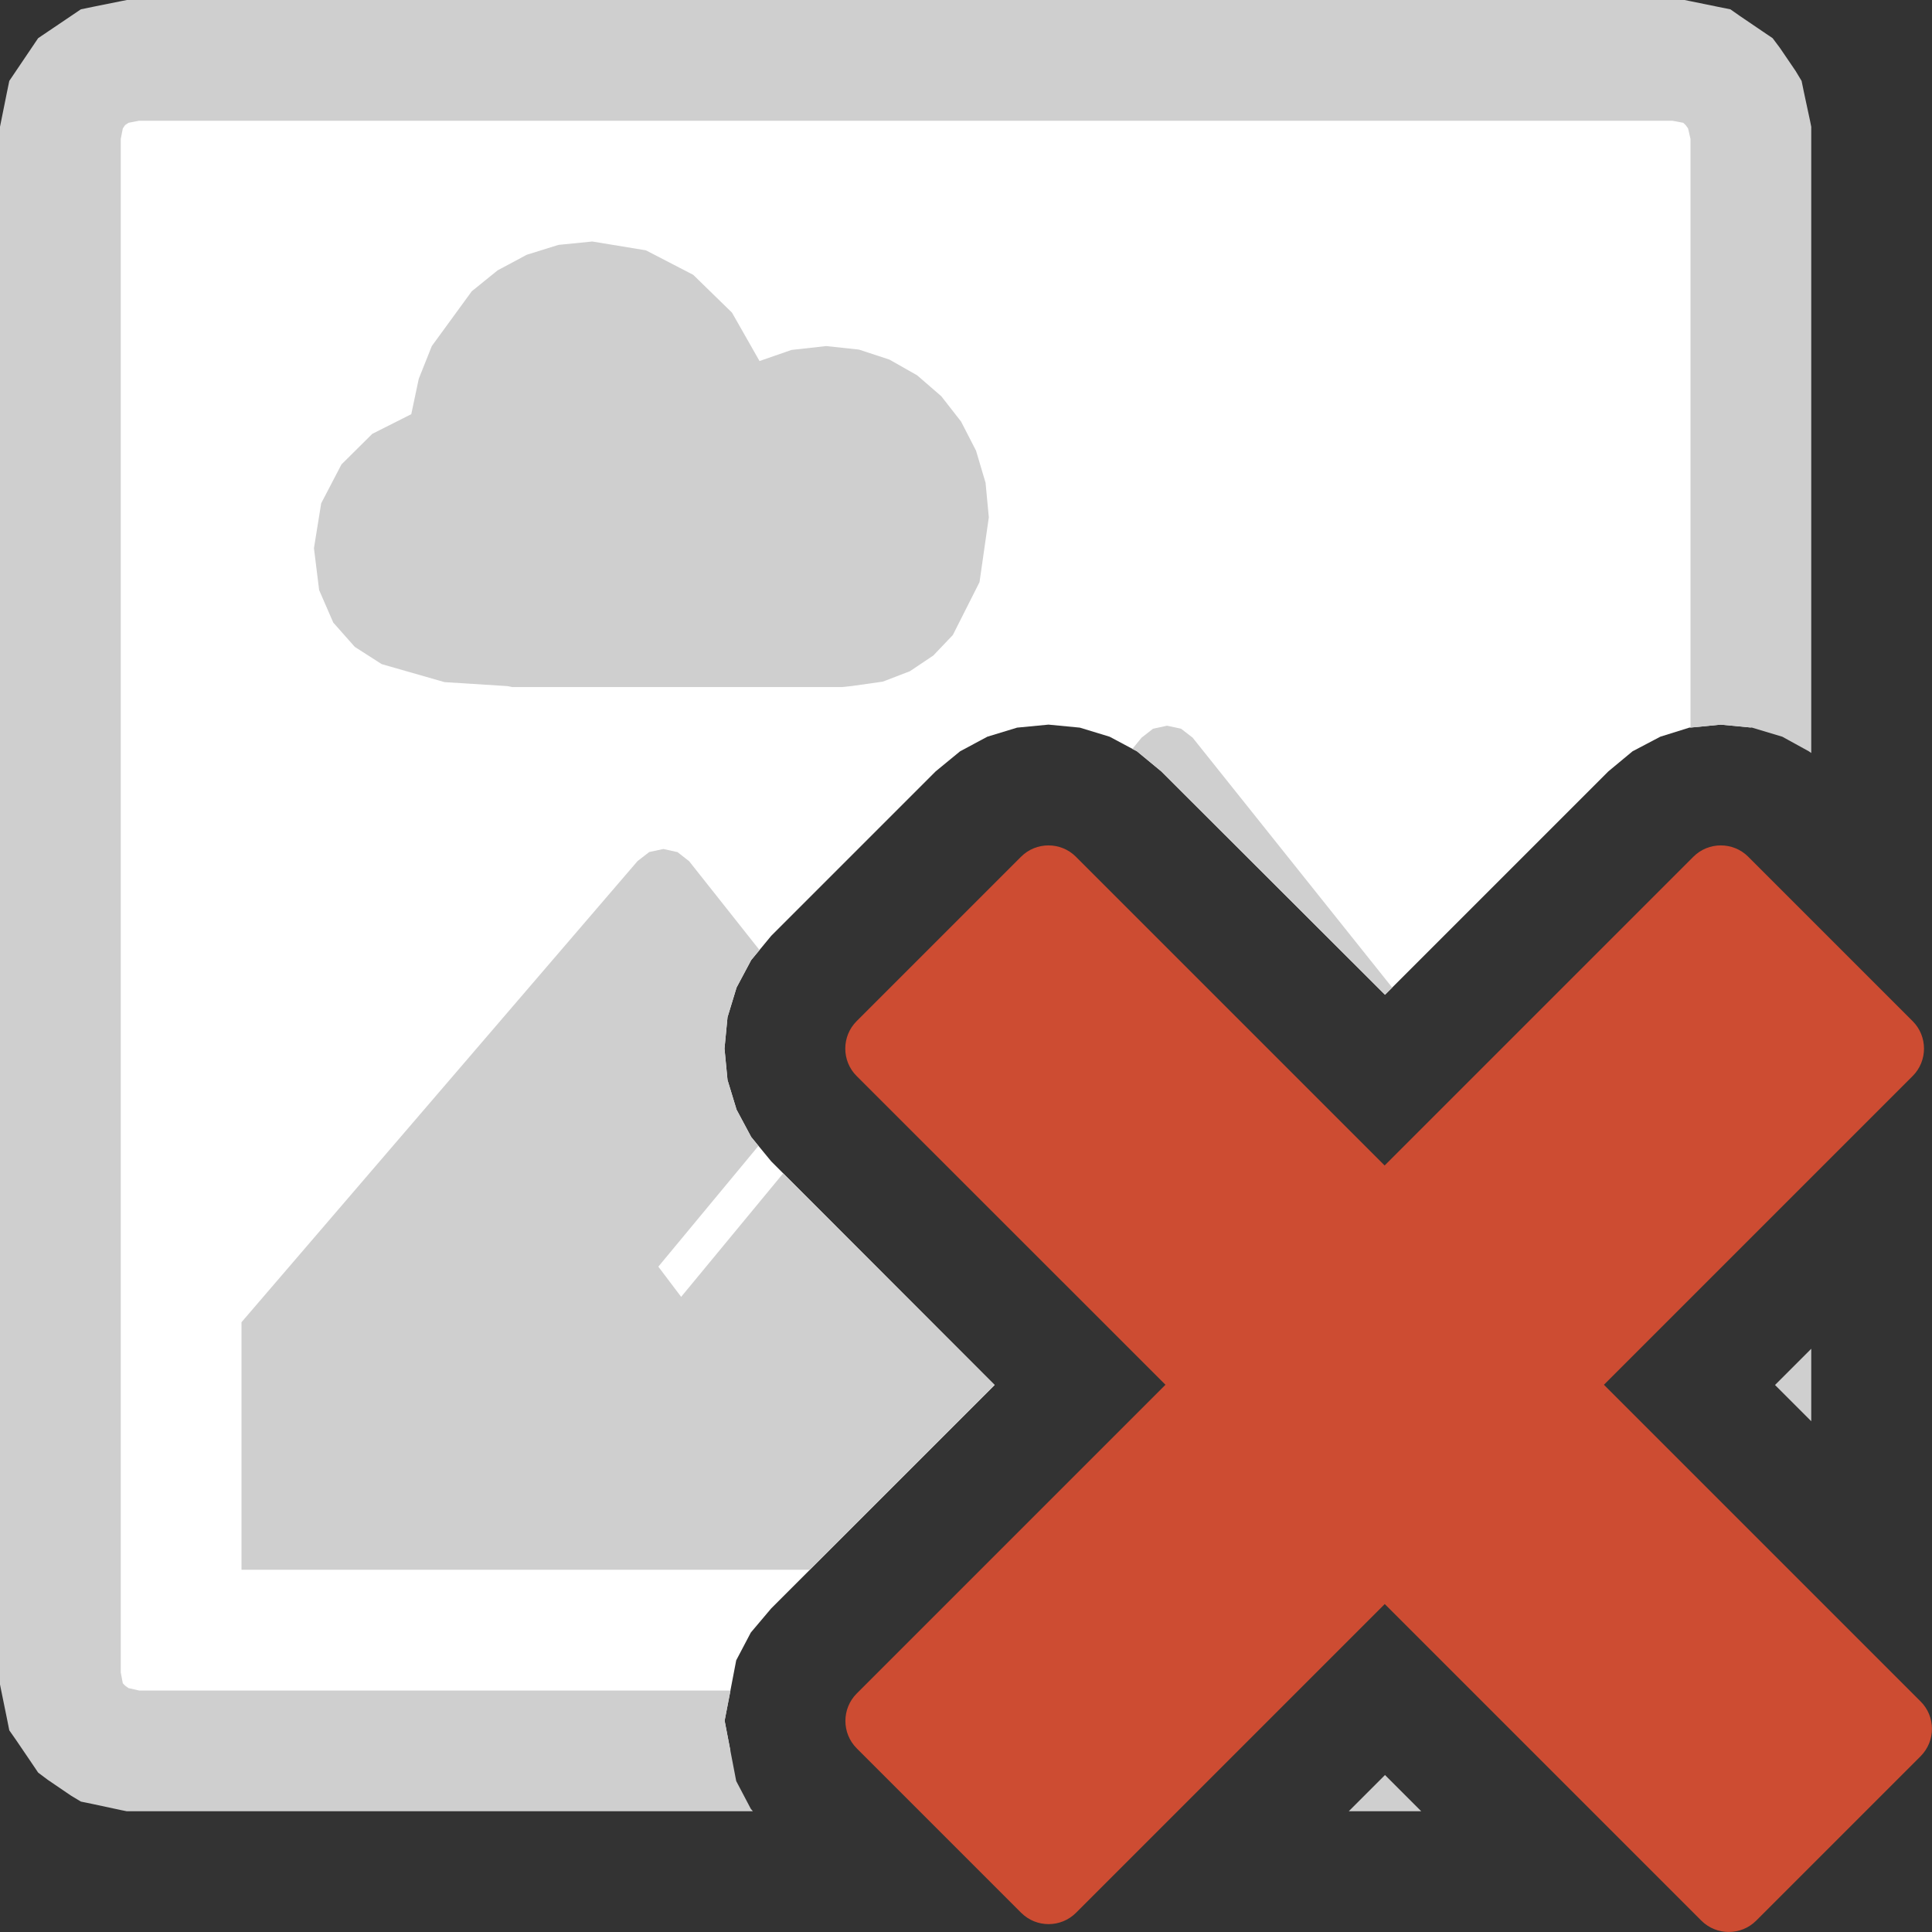 <svg version="1.1" id="Layer_1" xmlns="http://www.w3.org/2000/svg" xmlns:xlink="http://www.w3.org/1999/xlink" x="0px" y="0px" width="16px" height="16px" viewBox="0 0 16 16" enable-background="new 0 0 16 16" xml:space="preserve">
  <rect x="0" y="0" width="16" height="16" fill="#333333" stroke="none"/>
  <g id="main">
    <g id="icon">
      <path d="M0.867,0.547L0.676,0.676L0.547,0.867L0.5,1.1L0.5,13.9L0.547,14.13L0.676,14.32L0.867,14.45L1.1,14.5L6.049,14.5L6.001,14.25L6.097,13.75L6.218,13.52L6.387,13.32L8.237,11.47L6.387,9.618L6.221,9.416L6.1,9.19L6.025,8.944L6,8.684L6.025,8.424L6.1,8.178L6.221,7.951L6.387,7.75L7.749,6.388L7.951,6.222L8.177,6.101L8.423,6.026L8.683,6.001L8.943,6.026L9.189,6.101L9.416,6.222L9.617,6.388L11.47,8.238L13.32,6.388L13.52,6.222L13.75,6.101L13.99,6.026L14.25,6.001L14.5,6.025L14.5,1.1L14.45,0.867L14.32,0.676L14.13,0.547L13.9,0.5L1.1,0.5zz" fill="#FFFFFF"/>
      <path d="M1,0.01L0.767,0.057L0.67,0.077L0.587,0.133L0.396,0.262L0.316,0.316L0.262,0.396L0.133,0.587L0.077,0.67L0.057,0.767L0.01,1L0,1.05L0,1.1L0,13.9L0,13.95L0.01,14L0.057,14.23L0.077,14.33L0.133,14.41L0.262,14.6L0.316,14.68L0.396,14.74L0.587,14.87L0.67,14.92L0.767,14.94L1,14.99L1.05,15L1.1,15L6.235,15L6.218,14.98L6.097,14.75L6.001,14.25L6.05,14L1.151,14L1.064,13.98L1.036,13.96L1.017,13.94L1,13.85L1,1.151L1.017,1.064L1.036,1.036L1.064,1.017L1.151,1L13.85,1L13.94,1.017L13.96,1.036L13.98,1.064L14,1.151L14,6.026L14.25,6.001L14.51,6.026L14.76,6.101L14.98,6.222L15,6.236L15,1.1L15,1.05L14.99,1L14.94,0.767L14.92,0.67L14.87,0.587L14.74,0.396L14.68,0.316L14.6,0.262L14.41,0.133L14.33,0.077L14.23,0.057L14,0.01L13.95,0L13.9,0L1.1,0L1.05,0zM14.7,11.47L15,11.77L15,11.17zM11.17,15L11.77,15L11.47,14.7zz" fill="#cfcfcf"/>
      <path d="M9.549,6.035L9.454,6.109L9.378,6.202L9.416,6.222L9.617,6.388L11.47,8.238L11.53,8.179L9.877,6.109L9.781,6.035L9.665,6.01zM5.377,7.056L5.28,7.131L2,10.95L2,13L6.705,13L8.237,11.47L6.486,9.717L5.641,10.74L5.452,10.49L6.281,9.49L6.221,9.416L6.1,9.19L6.025,8.944L6,8.684L6.025,8.424L6.1,8.178L6.221,7.951L6.29,7.868L5.707,7.132L5.611,7.057L5.494,7.031zz" fill="#cfcfcf"/>
      <path d="M4.625,2.028L4.362,2.11L4.121,2.239L3.907,2.412L3.576,2.866L3.468,3.137L3.406,3.43L3.083,3.593L2.828,3.846L2.66,4.168L2.6,4.54L2.643,4.887L2.76,5.156L2.938,5.357L3.161,5.5L3.681,5.649L4.201,5.682L4.242,5.69L6.972,5.69L7.057,5.681L7.311,5.645L7.535,5.559L7.729,5.429L7.891,5.259L8.112,4.821L8.189,4.284L8.162,3.998L8.083,3.732L7.959,3.491L7.795,3.281L7.595,3.108L7.366,2.978L7.113,2.895L6.842,2.866L6.555,2.898L6.29,2.99L6.062,2.589L5.741,2.276L5.349,2.073L4.905,2zz" fill-rule="evenodd" fill="#cfcfcf"/>
    </g>
    <g id="overlay">
      <path d="M15.906,14.544l-1.362,1.362c-0.125,0.125,-0.329,0.125,-0.454,0l-2.622,-2.622l-2.557,2.557c-0.125,0.125,-0.329,0.125,-0.454,0l-1.362,-1.362c-0.125,-0.125,-0.125,-0.329,0,-0.454l2.557,-2.557L7.094,8.911c-0.125,-0.125,-0.125,-0.329,0,-0.454l1.362,-1.362c0.125,-0.125,0.329,-0.125,0.454,0l2.557,2.557l2.557,-2.557c0.125,-0.125,0.329,-0.125,0.454,0l1.362,1.362c0.125,0.125,0.125,0.329,0,0.454l-2.557,2.557l2.622,2.622C16.031,14.215,16.031,14.418,15.906,14.544z" fill-rule="evenodd" fill="#CD4C32"/>
    </g>
  </g>
</svg>